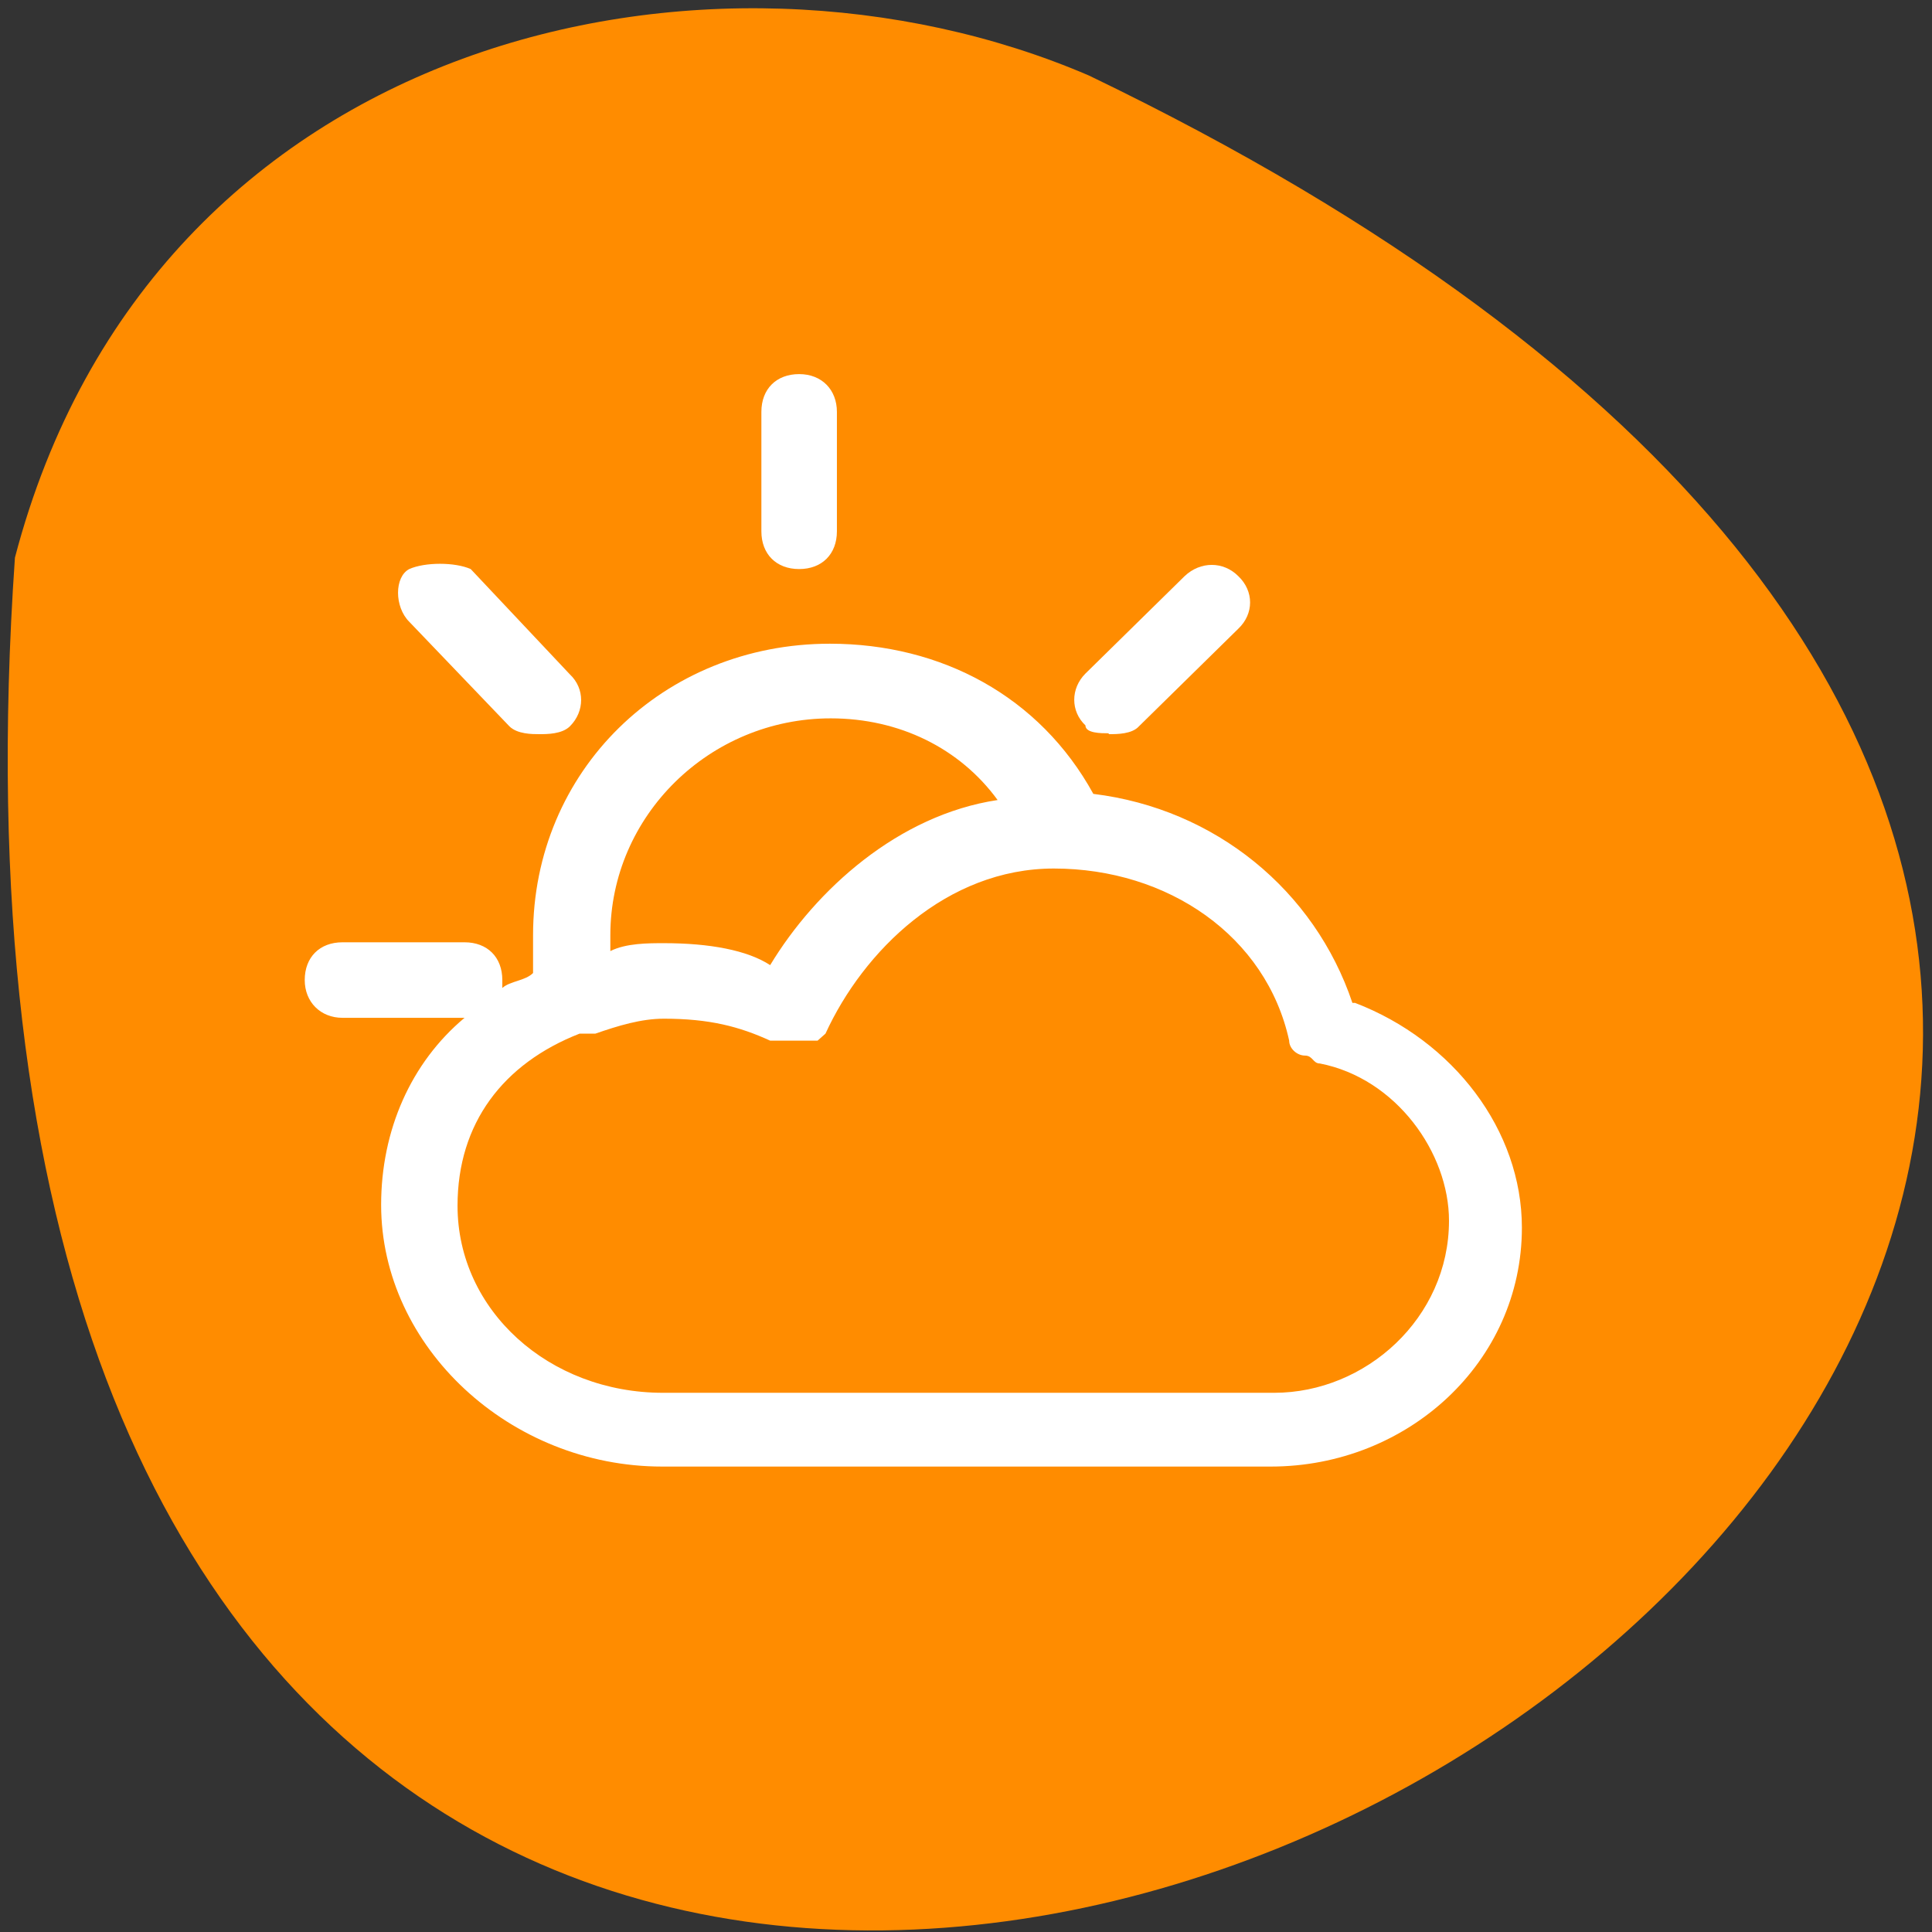 <svg xmlns="http://www.w3.org/2000/svg" viewBox="0 0 22 22"><rect x="0" y="0" width="22" height="22" fill="#333333" stroke="none"/><path d="m 0.17 6.35 c -2.18 31.48 40 7.88 12.23 -5.49 c -4.28 -1.84 -10.66 -0.5 -12.23 5.49" style="fill:#ff8c00"/><g style="fill:#fff"><path d="m 5.8 8.27 c 0.09 0.09 0.26 0.09 0.34 0.09 c 0.09 0 0.26 0 0.35 -0.09 c 0.17 -0.17 0.17 -0.43 0 -0.59 l -1.13 -1.2 c -0.18 -0.08 -0.52 -0.08 -0.7 0 c -0.17 0.09 -0.17 0.43 0 0.6"/><path d="m 12.63 8.36 c 0.09 0 0.26 0 0.34 -0.09 l 1.13 -1.11 c 0.18 -0.17 0.18 -0.43 0 -0.6 c -0.17 -0.17 -0.43 -0.17 -0.61 0 l -1.13 1.11 c -0.17 0.17 -0.17 0.43 0 0.59 c 0 0.09 0.18 0.09 0.26 0.09"/><path d="m 9.1 6.48 c 0.26 0 0.43 -0.17 0.43 -0.43 v -1.36 c 0 -0.25 -0.17 -0.43 -0.43 -0.43 c -0.26 0 -0.43 0.17 -0.43 0.43 v 1.36 c 0 0.26 0.17 0.43 0.43 0.43"/><path d="m 15.4 11.42 c -0.43 -1.28 -1.56 -2.21 -2.95 -2.38 c -0.61 -1.11 -1.73 -1.71 -3 -1.71 c -1.9 0 -3.38 1.45 -3.38 3.32 c 0 0.17 0 0.25 0 0.43 c -0.09 0.09 -0.26 0.09 -0.35 0.17 c 0 0 0 -0.09 0 -0.09 c 0 -0.26 -0.17 -0.43 -0.43 -0.43 h -1.39 c -0.26 0 -0.43 0.17 -0.43 0.43 c 0 0.25 0.18 0.43 0.43 0.43 h 1.39 c -0.61 0.51 -0.95 1.28 -0.95 2.13 c 0 1.62 1.47 2.98 3.2 2.98 h 6.75 c 0 0 0.09 0 0.09 0 c 0 0 0.09 0 0.09 0 c 1.56 0 2.86 -1.19 2.86 -2.72 c 0 -1.11 -0.78 -2.13 -1.9 -2.56 m -8.48 -0.77 c 0 -1.36 1.13 -2.47 2.51 -2.47 c 0.78 0 1.47 0.34 1.9 0.93 c -1.13 0.17 -2.07 1.02 -2.59 1.88 c -0.26 -0.17 -0.69 -0.25 -1.21 -0.25 c -0.18 0 -0.43 0 -0.61 0.09 c 0 -0.09 0 -0.09 0 -0.17 m 7.53 5.2 c 0 0 -0.09 0 -0.09 0 c 0 0 -0.09 0 -0.09 0 h -6.75 c -1.3 0 -2.34 -0.94 -2.34 -2.13 c 0 -0.94 0.52 -1.62 1.39 -1.96 c 0 0 0.09 0 0.09 0 c 0 0 0 0 0.09 0 c 0.26 -0.09 0.52 -0.17 0.78 -0.17 c 0.52 0 0.86 0.09 1.21 0.25 c 0 0 0 0 0.09 0 c 0 0 0.09 0 0.09 0 c 0 0 0.09 0 0.09 0 c 0 0 0.09 0 0.09 0 c 0 0 0.09 0 0.09 0 c 0 0 0 0 0.09 0 c 0 0 0.09 -0.08 0.09 -0.08 c 0.43 -0.94 1.38 -1.88 2.6 -1.88 c 1.3 0 2.42 0.77 2.68 1.96 c 0 0.09 0.09 0.17 0.18 0.17 c 0.09 0 0.09 0.09 0.17 0.09 c 0.87 0.17 1.47 1.02 1.47 1.79 c 0 1.11 -0.95 1.96 -1.99 1.96"/></g></svg>